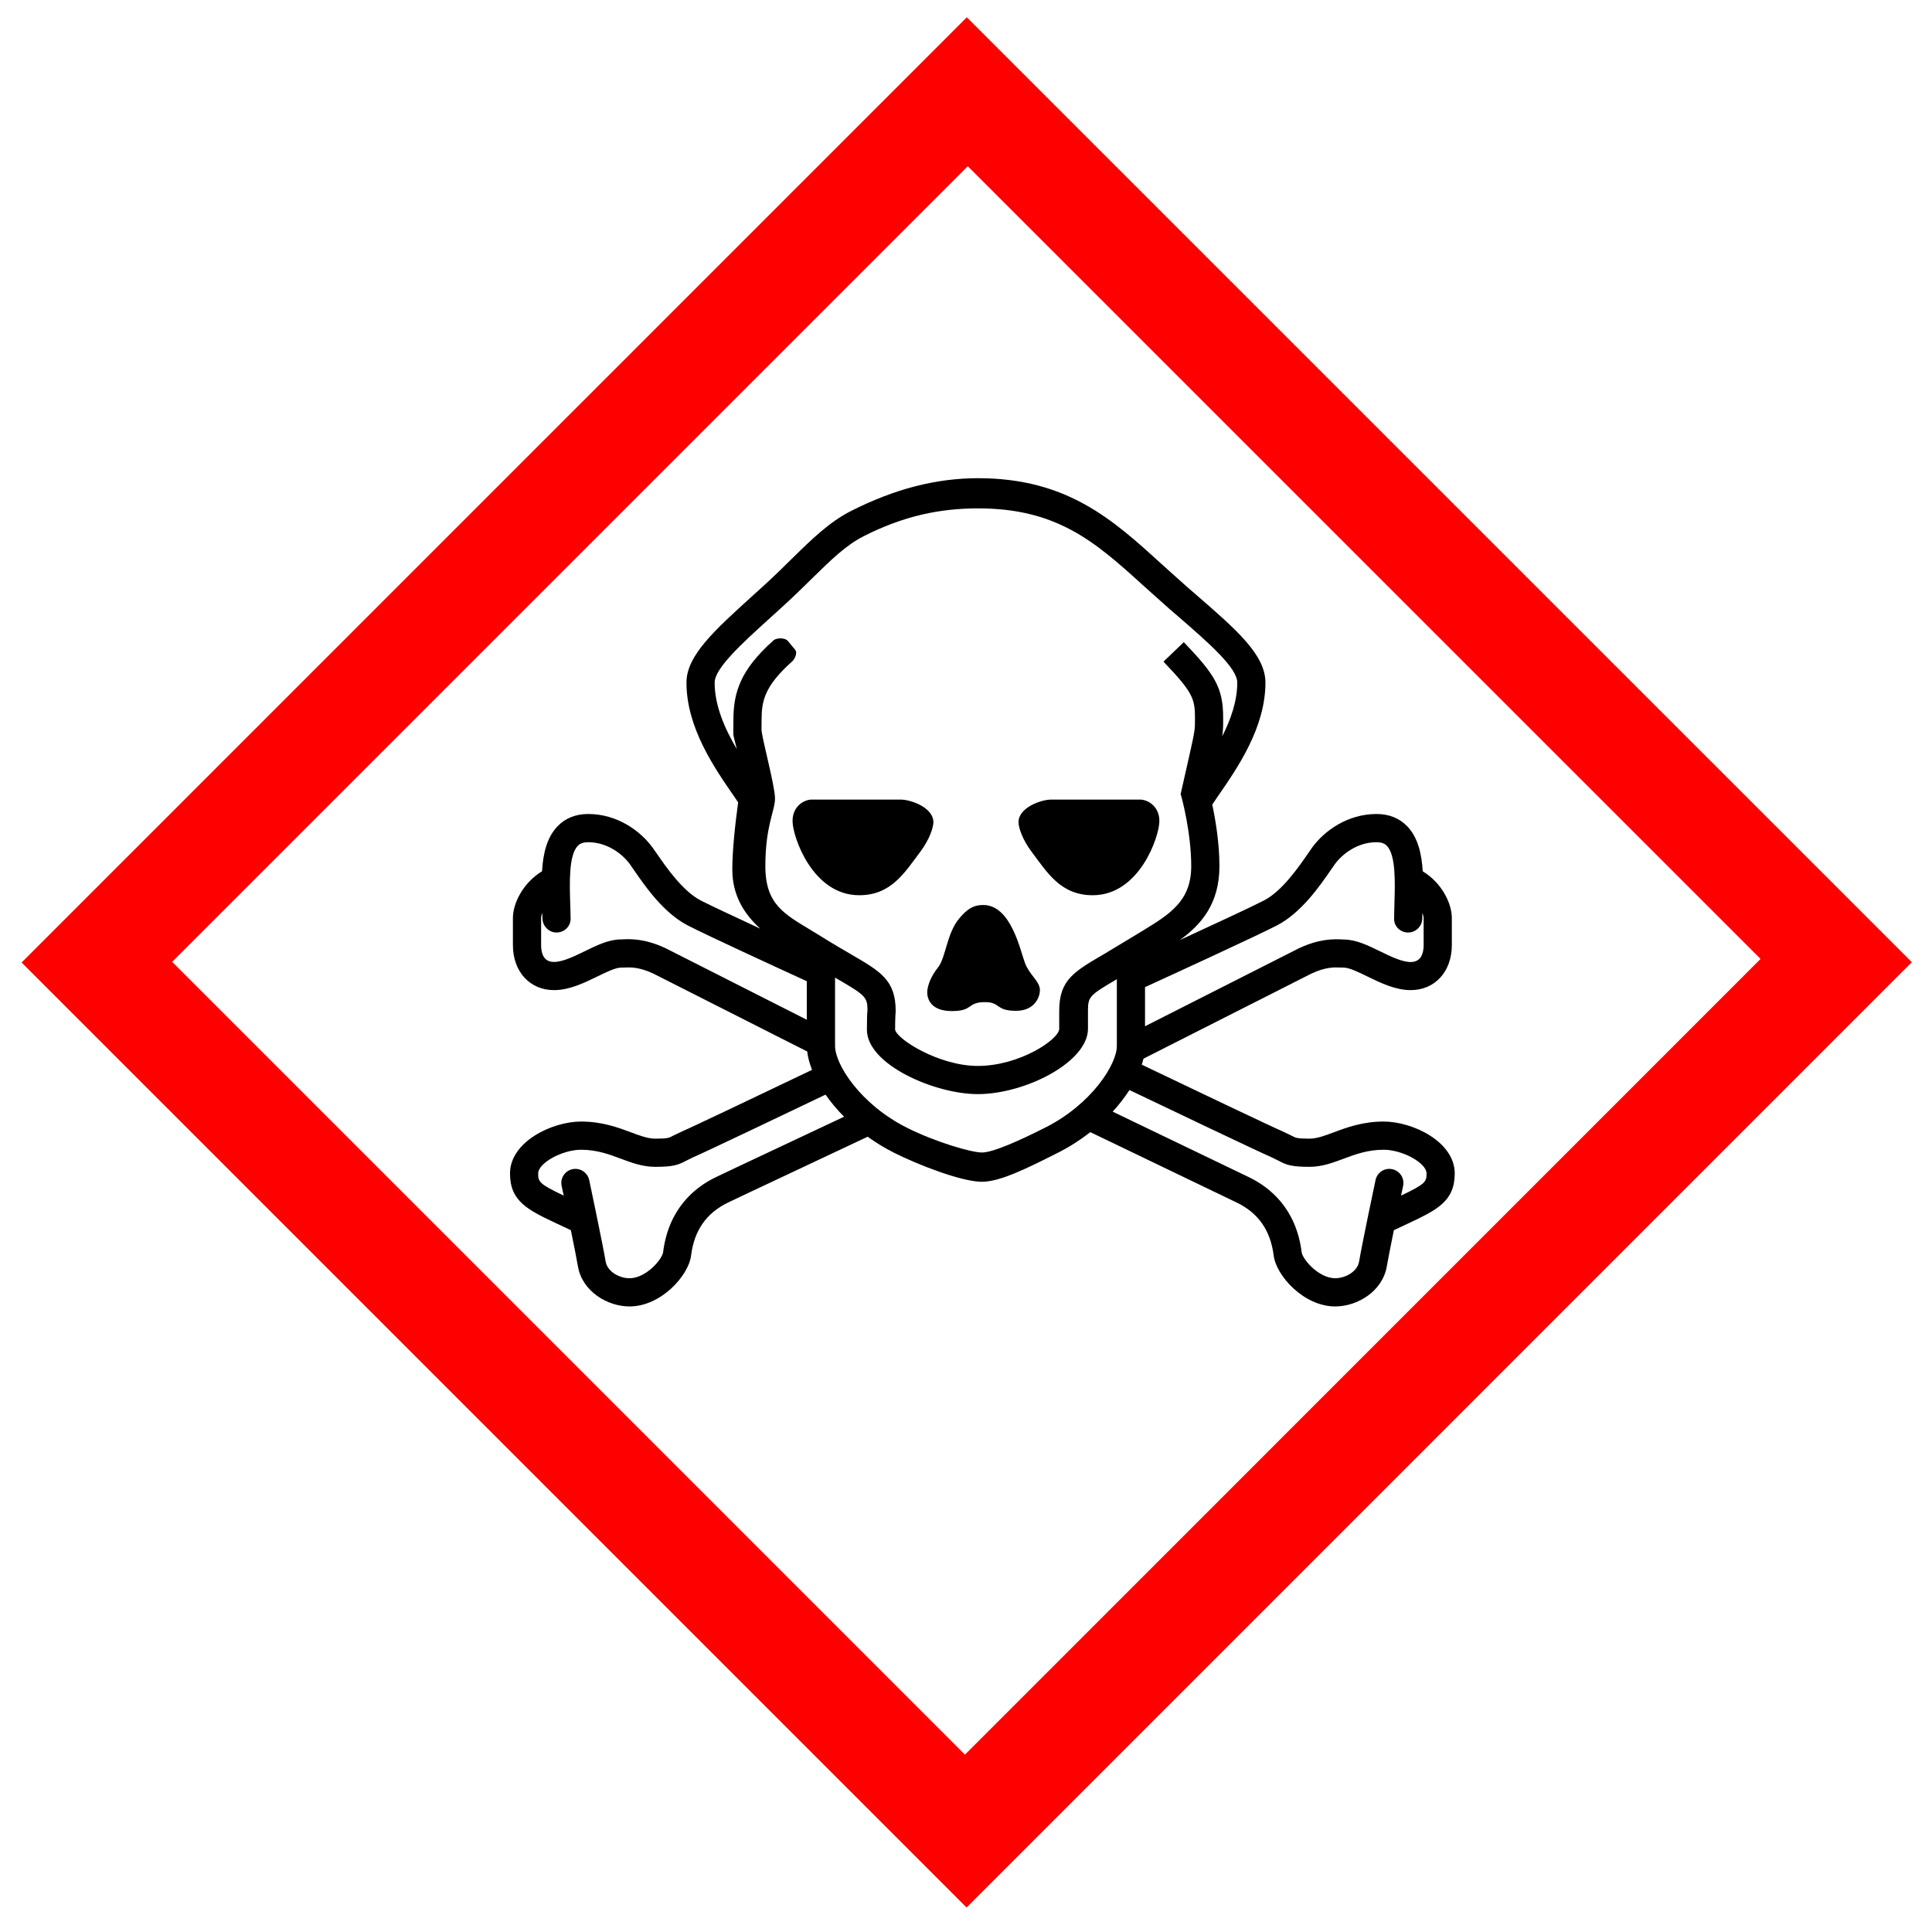 <?xml version="1.0" encoding="UTF-8" standalone="no"?>
<svg
   xmlns:dc="http://purl.org/dc/elements/1.1/"
   xmlns:cc="http://creativecommons.org/ns#"
   xmlns:rdf="http://www.w3.org/1999/02/22-rdf-syntax-ns#"
   xmlns:svg="http://www.w3.org/2000/svg"
   xmlns="http://www.w3.org/2000/svg"
   xmlns:sodipodi="http://sodipodi.sourceforge.net/DTD/sodipodi-0.dtd"
   xmlns:inkscape="http://www.inkscape.org/namespaces/inkscape"
   height="724"
   width="724"
   id="svg3078"
   version="1.1"
   inkscape:version="0.48.4 r9939"
   sodipodi:docname="SGH06-GHS-pictogram-skull.svg">
  <defs
     id="defs3088" />
  <sodipodi:namedview
     pagecolor="#ffffff"
     bordercolor="#666666"
     borderopacity="1"
     objecttolerance="10"
     gridtolerance="10"
     guidetolerance="10"
     inkscape:pageopacity="0"
     inkscape:pageshadow="2"
     inkscape:window-width="1920"
     inkscape:window-height="1030"
     id="namedview3086"
     showgrid="false"
     inkscape:zoom="0.92197348"
     inkscape:cx="267.64581"
     inkscape:cy="325.27127"
     inkscape:window-x="0"
     inkscape:window-y="25"
     inkscape:window-maximized="1"
     inkscape:current-layer="svg3078" />
  <path
     d="m 366.531,179.2 c 33.45,0 50.61,15.64 68.78,32.19 l 9.37,8.4 3.57,3.1 c 15.08,13.06 25.96,22.51 25.96,32.9 0,16.89 -10.42,31.92 -18.03,42.91 l -1.9,2.81 c 1.16,5.44 2.69,14.24 2.69,23.07 0,14.11 -6.83,21.89 -14.79,27.68 12.24,-5.64 26.6,-12.3 31.47,-14.81 6.77,-3.48 13,-12.53 16.35,-17.37 l 1.71,-2.47 c 4.42,-6.07 13.08,-12.57 24.13,-12.57 4.7,0 8.54,1.55 11.47,4.57 4.05,4.18 5.45,10.34 5.84,16.9 7.1,4.3 10.91,11.98 10.91,17.5 l 0,10.16 c 0,9.94 -6.35,16.87 -15.41,16.87 -5.71,0 -11.24,-2.68 -16.12,-5.06 -3.38,-1.65 -6.88,-3.37 -8.94,-3.37 l -1.25,-0.03 c -2.19,-0.11 -5.51,-0.25 -10.84,2.24 -0.21,0.11 -50.6,25.63 -63,31.91 -0.18,0.74 -0.38,1.49 -0.63,2.25 18.12,8.67 48.94,23.38 52.66,24.94 l 3.53,1.69 c 1.53,0.82 1.97,1.09 6.69,1.09 2.75,0 5.68,-1.1 9.09,-2.38 4.8,-1.79 10.81,-4.03 18.69,-4.03 10.86,0 26.62,7.58 26.62,19.44 0,10.56 -6.76,13.73 -17.97,19 l -4.84,2.28 c -1.13,5.55 -2.2,10.94 -2.63,13.47 -1.57,9.45 -11.06,15.1 -19.34,15.1 -11.8,0 -22.12,-11.55 -23.06,-19.04 -1.19,-9.47 -5.76,-16 -13.94,-19.93 l -54.78,-26.35 c -3.65,2.85 -7.71,5.5 -12.19,7.75 l -0.56,0.28 c -10.82,5.45 -21.05,10.57 -27.87,10.57 -7.7,0 -24.16,-6.47 -32.88,-10.85 -3.57,-1.79 -6.89,-3.84 -9.94,-6.03 l -44.47,20.94 -7.78,3.69 c -8.18,3.93 -12.75,10.46 -13.93,19.93 -0.94,7.49 -11.27,19.04 -23.07,19.04 -8.28,0 -17.77,-5.65 -19.34,-15.1 -0.42,-2.53 -1.5,-7.93 -2.63,-13.47 l -4.84,-2.28 c -11.21,-5.27 -17.97,-8.44 -17.97,-19 0,-11.86 15.77,-19.44 26.63,-19.44 7.88,0 13.88,2.24 18.68,4.03 3.41,1.28 6.35,2.38 9.1,2.38 4.71,0 5.16,-0.27 6.68,-1.09 l 3.54,-1.69 c 3.44,-1.45 30.24,-14.24 48.56,-23 -0.96,-2.42 -1.57,-4.73 -1.81,-6.88 -17.49,-8.86 -57.54,-29.12 -57.72,-29.22 -5.34,-2.49 -8.66,-2.35 -10.85,-2.24 l -1.25,0.03 c -2.06,0 -5.55,1.72 -8.93,3.37 -4.88,2.38 -10.42,5.06 -16.13,5.06 -9.06,0 -15.41,-6.93 -15.41,-16.87 l 0,-10.16 c 0,-5.52 3.82,-13.2 10.91,-17.5 0.39,-6.56 1.79,-12.72 5.85,-16.9 2.92,-3.02 6.77,-4.57 11.46,-4.57 11.05,0 19.69,6.5 24.1,12.57 l 1.75,2.47 c 3.34,4.84 9.57,13.89 16.34,17.37 3.7,1.9 12.79,6.15 22.28,10.56 -5.93,-5.4 -10.47,-12.33 -10.47,-22.19 0,-7.18 1.11,-17.4 2.19,-25.12 l -1.34,-2 c -7.61,-10.99 -18.03,-26.02 -18.03,-42.91 0,-10.07 10.38,-19.49 24.75,-32.5 l 4.75,-4.31 c 3.63,-3.32 6.82,-6.48 9.93,-9.53 7.58,-7.44 14.14,-13.86 22.25,-17.97 16.31,-8.26 31.87,-12.28 47.6,-12.28 z m -0.03,11.31 c -14.22,0 -27.82,2.81 -42.82,10.41 -6.65,3.37 -12.35,8.95 -19.59,16.06 -3.18,3.12 -6.47,6.36 -10.25,9.81 l -4.78,4.35 c -10.94,9.9 -21.25,19.26 -21.25,24.65 0,8.67 3.79,17.28 8.31,24.94 -1.45,-5.94 -1.31,-4.49 -1.31,-7.31 0,-0.46 0.03,-3.56 0.03,-3.56 0,-10.39 2.57,-18.81 15.09,-29.94 0.95,-0.84 4.13,-1.13 5.35,0.31 1.22,1.44 1.64,1.96 2.69,3.25 1.04,1.29 -0.27,3.64 -1.13,4.41 -10.59,9.41 -11.44,15.11 -11.44,21.97 0,0 -0.03,3.1 -0.03,3.46 0,2.86 5.06,21.18 5.06,25.88 0,4.7 -3.62,10.15 -3.62,25.38 0,14.46 7.23,17.98 17.37,24.18 l 3.19,1.94 c 4.55,2.85 8.42,5.1 11.53,6.91 11.16,6.48 16.75,9.72 16.75,21.28 0,0 -0.21,2.11 -0.22,6.93 0.58,3.62 16.51,13.63 30.97,13.63 15.75,0 30.53,-10 30.53,-13.91 l 0,-6.75 c 0,-11.79 5.76,-14.78 17.25,-21.53 l 10.88,-6.56 3.19,-1.94 c 10.14,-6.2 18.15,-11.1 18.15,-24.18 0,-12.53 -3.56,-25.59 -3.59,-25.72 l -0.38,-1.25 3.1,-13.75 c 2.31,-10.26 2.28,-10.27 2.28,-14.82 0,-7.31 -0.94,-9.72 -11.81,-21.09 l 7.62,-7.31 c 11.61,12.13 14.75,17.03 14.75,28.4 0,2.99 0,4.56 -0.37,6.91 3.26,-6.38 5.65,-13.25 5.65,-20.16 0,-5.56 -10.83,-14.99 -22.31,-24.93 l -3.59,-3.1 -9.57,-8.56 c -18.05,-16.44 -32.32,-28.69 -61.68,-28.69 z m -62.38,109.13 33.5,0 c 3.58,0 12.16,2.91 12.16,8.47 0,2.08 -1.55,6.64 -4.91,11.09 -5.8,7.68 -10.83,16.28 -22.87,16.28 -17.6,0 -25,-22.09 -25,-27.78 0,-5.69 4.47,-8.06 7.12,-8.06 z m 89.72,0 33.47,0 c 2.65,0 7.16,2.37 7.16,8.06 0,5.69 -7.41,27.78 -25,27.78 -12.05,0 -17.08,-8.6 -22.88,-16.28 -3.36,-4.45 -4.91,-9.01 -4.91,-11.09 0,-5.56 8.59,-8.47 12.16,-8.47 z m -173.41,15.97 c -2.33,0 -3.34,0.77 -3.9,1.34 -3.4,3.51 -3.08,13.78 -2.85,21.28 l 0.16,5.94 c 0.06,2.91 -2.27,5.22 -5.19,5.28 -2.91,0.06 -5.31,-2.37 -5.37,-5.28 l -0.07,-2.13 c -0.29,0.81 -0.43,1.52 -0.43,1.97 l 0,10.16 c 0,2.88 0.82,6.31 4.81,6.31 3.27,0 7.46,-2.03 11.5,-4 4.66,-2.27 9.06,-4.44 13.56,-4.44 l 0.78,-0.03 c 2.64,-0.12 8.1,-0.36 15.82,3.25 l 0.09,0.03 53,26.85 0,-14.44 c -12.32,-5.64 -37.48,-17.23 -44.56,-20.88 -9.13,-4.69 -16.05,-14.74 -20.19,-20.74 l -1.59,-2.29 c -2.75,-3.78 -8.47,-8.18 -15.57,-8.18 z m 295.38,0 c -7.09,0 -12.82,4.43 -15.56,8.21 l -1.57,2.26 c -4.14,6 -11.09,16.05 -20.21,20.74 -8.06,4.15 -40.84,19.2 -49.38,23.1 l 0,14.66 57.75,-29.26 0.16,-0.06 c 7.72,-3.61 13.21,-3.34 15.84,-3.22 l 0.75,0.04 c 4.5,0 8.9,2.13 13.56,4.4 4.04,1.97 8.23,4.03 11.5,4.03 3.99,0 4.85,-3.46 4.85,-6.34 l 0,-10.16 c 0,-0.45 -0.18,-1.13 -0.47,-1.93 l -0.03,2.12 c -0.06,2.92 -2.49,5.32 -5.41,5.25 -2.91,-0.06 -5.22,-2.33 -5.16,-5.25 l 0.13,-5.97 c 0.23,-7.5 0.55,-17.77 -2.85,-21.28 -0.55,-0.57 -1.57,-1.34 -3.9,-1.34 z m -147.34,23.53 c 10.44,0 13.86,17.09 15.62,21.72 1.76,4.64 5.62,6.83 5.62,10.25 0,2.22 -1.75,7.68 -8.96,7.68 -7.77,0 -5.8,-3.25 -11.54,-3.25 -7.02,0 -4.27,3.35 -12.5,3.35 -8.22,0 -9.24,-4.91 -9.24,-7.03 0,-1.97 1.13,-5.74 4,-9.25 2.95,-3.62 3.31,-12.93 8.03,-18.47 2.91,-3.43 5.13,-5 8.97,-5 z m -55.54,27.22 0,25.59 c 0,6.99 9.56,21.92 26.88,30.63 10.73,5.39 24.18,9.31 28.16,9.31 4.31,0 14.74,-4.82 23.12,-9.03 l 0.56,-0.28 c 17.32,-8.71 26.88,-23.64 26.88,-30.63 l 0,-25 c -10.26,6.03 -10.82,6.52 -10.82,11.84 l 0,6.75 c 0,12.48 -23.54,24.47 -41.31,24.47 -16.01,0 -41.53,-11.03 -41.53,-24.12 0,-3.98 0.07,-6.11 0.22,-7.41 -0.04,-4.83 -0.84,-5.56 -11.5,-11.75 -0.22,-0.12 -0.44,-0.24 -0.66,-0.37 z m 110.32,42.12 c -1.74,2.71 -3.84,5.43 -6.28,8.1 l 51,24.53 c 7.91,3.8 17.76,11.77 19.81,28.12 0.33,2.68 6.39,9.78 12.59,9.78 3.81,0 8.31,-2.5 8.94,-6.25 1.07,-6.44 5.95,-29.55 6.16,-30.53 0.6,-2.85 3.39,-4.7 6.24,-4.09 2.86,0.6 4.7,3.39 4.1,6.25 -0.01,0.06 -0.33,1.47 -0.78,3.65 9.18,-4.38 9.56,-5.15 9.56,-8.31 0,-3.89 -9,-8.87 -16.06,-8.87 -5.97,0 -10.55,1.69 -14.97,3.34 -4,1.5 -8.15,3.06 -12.81,3.06 -6.72,0 -8.64,-0.67 -11.72,-2.34 l -2.6,-1.28 c -4.39,-1.85 -42.41,-20.01 -53.18,-25.16 z m -113.88,1.72 c -13.9,6.65 -45.46,21.72 -49.53,23.44 l -2.59,1.28 c -3.09,1.67 -5.04,2.34 -11.75,2.34 -4.67,0 -8.79,-1.53 -12.79,-3.03 -4.42,-1.65 -8.99,-3.37 -14.96,-3.37 -7.07,0 -16.07,4.98 -16.07,8.87 0,3.16 0.39,3.93 9.57,8.31 -0.46,-2.18 -0.77,-3.57 -0.78,-3.62 -0.61,-2.86 1.2,-5.68 4.06,-6.28 2.85,-0.61 5.67,1.24 6.28,4.09 0.21,0.98 5.08,24.09 6.16,30.53 0.62,3.75 5.12,6.25 8.93,6.25 6.2,0 12.26,-7.1 12.6,-9.78 2.05,-16.35 11.89,-24.32 19.81,-28.12 l 7.9,-3.75 40.1,-18.88 c -2.68,-2.69 -5,-5.5 -6.94,-8.28 z"
     id="path3084"
     style="fill:#000000;fill-opacity:1"
     inkscape:connector-curvature="0"
     sodipodi:nodetypes="scccsccsccccsccsssccccccccscsscccscccccscccccscccsscsccccccccsssccsccccsccsccccssccccscsccscccssscccccssscccscccsccscscccsssscssssssscsssccccccsssccccccccccssccccccccccsssccccccsscsssssccscscsccscsssscccccccscccccsscsccccccscsscccccsccccc" />
  <path
     inkscape:connector-curvature="0"
     style="fill:#ff0000;fill-opacity:1;stroke:none"
     d="M 362.313,6.477 8.095,360.696 362.22,714.821 716.438,360.571 362.313,6.477 z M 362.657,62.29 659.751,359.352 361.595,657.54 64.501,360.446 362.657,62.29 z"
     id="rect3751" />
</svg>
